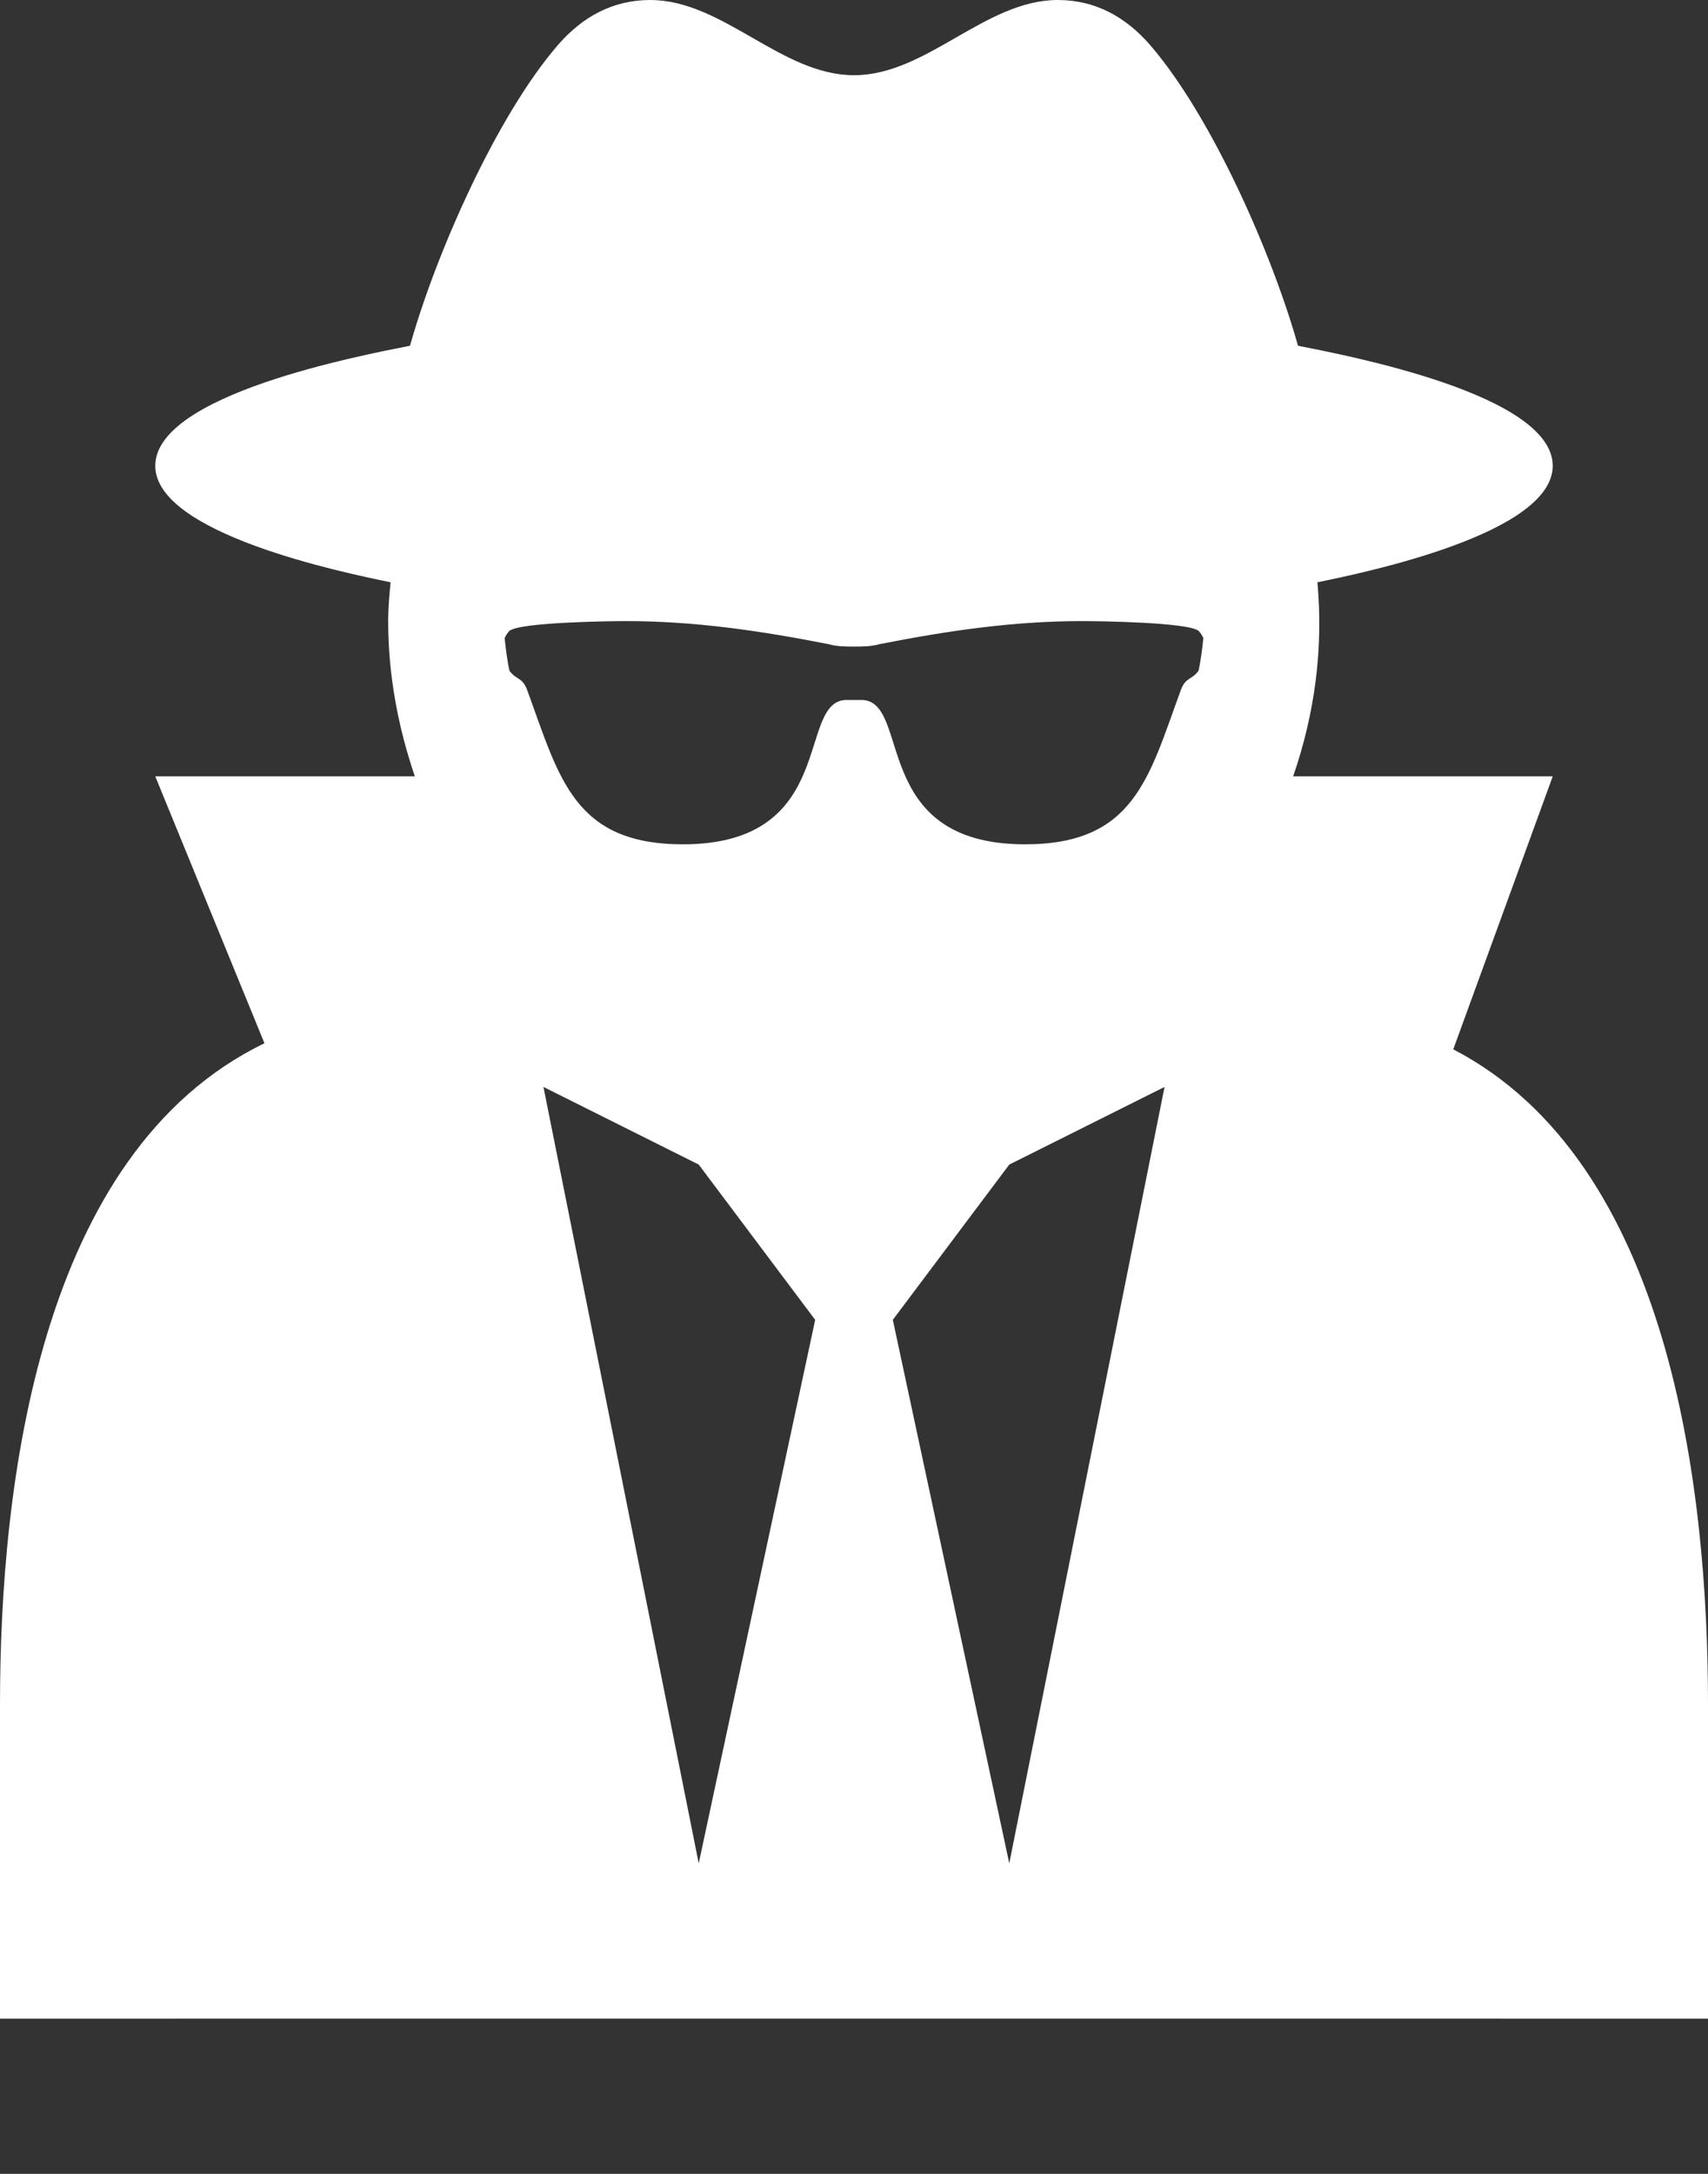 <?xml version="1.0" encoding="UTF-8" standalone="no"?>
<!-- Generated by IcoMoon.io -->

<svg
   xmlns:dc="http://purl.org/dc/elements/1.1/"
   xmlns:cc="http://creativecommons.org/ns#"
   xmlns:rdf="http://www.w3.org/1999/02/22-rdf-syntax-ns#"
   xmlns:svg="http://www.w3.org/2000/svg"
   xmlns="http://www.w3.org/2000/svg"
   xmlns:sodipodi="http://sodipodi.sourceforge.net/DTD/sodipodi-0.dtd"
   xmlns:inkscape="http://www.inkscape.org/namespaces/inkscape"
   version="1.1"
   width="352"
   height="448"
   viewBox="0 0 352 448"
   id="svg2"
   inkscape:version="0.91 r13725"
   sodipodi:docname="user-secret.svg">
  <rect x="0" y="0" width="352" height="448" fill="#333333" stroke="none"/>
  <defs
     id="defs11" />
  <sodipodi:namedview
     pagecolor="#ffffff"
     bordercolor="#666666"
     borderopacity="1"
     objecttolerance="10"
     gridtolerance="10"
     guidetolerance="10"
     inkscape:pageopacity="0"
     inkscape:pageshadow="2"
     inkscape:window-width="2479"
     inkscape:window-height="1410"
     id="namedview9"
     showgrid="false"
     inkscape:zoom="1.4142136"
     inkscape:cx="150.39708"
     inkscape:cy="276.79788"
     inkscape:window-x="81"
     inkscape:window-y="30"
     inkscape:window-maximized="1"
     inkscape:current-layer="svg2" />
  <title
     id="title4" />
  <g
     id="icomoon-ignore" />
  <path
     d="m 144,384 24,-112 -24,-32 -32,-16 z m 64,0 32,-160 -32,16 -24,32 z m 40,-252.5 c -0.25,-0.5 -0.5,-1 -1,-1.5 -2.25,-1.75 -20.25,-2 -24,-2 -14.25,0 -27.75,2 -41.75,4.75 -1.75,0.5 -3.5,0.5 -5.25,0.5 -1.75,0 -3.5,0 -5.25,-0.5 C 156.75,130 143.25,128 129,128 c -3.75,0 -21.75,0.25 -24,2 -0.5,0.5 -0.75,1 -1,1.5 0.25,2.25 0.5,4.5 1,6.75 1.5,2 2.75,1.25 3.75,4.25 6.5,17.75 9.5,31.5 32,31.5 32.25,0 23.25,-29.75 33.75,-29.75 l 3,0 c 10.5,0 1.5,29.75 33.75,29.75 22.5,0 25.5,-13.75 32,-31.5 1,-3 2.25,-2.25 3.75,-4.25 0.5,-2.25 0.75,-4.5 1,-6.75 z m 104,219.75 c 0,17.501 0.061,64.763 0.004,64.758 C 351.911,415.999 308.071,416 285.25,416 l -218.5,0 c -18.772,0 -66.754,0.006 -66.754,0.006 C -0.004,416.006 0,372.876 0,351.25 0,306 8,237.5 54.5,215 L 32,160 85.5,160 C 82,149.75 80,139 80,128 c 0,-2.75 0.25,-5.5 0.5,-8 C 70.75,118 32,110 32,96 32,81.25 74.5,73.25 84.5,71.25 89.75,52.5 102.25,24 115,9.25 120,3.5 126.25,0 134,0 c 15,0 27,15.5 42,15.5 15,0 27,-15.5 42,-15.5 7.75,0 14,3.5 19,9.25 12.75,14.75 25.25,43.25 30.5,62 10,2 52.5,10 52.5,24.75 0,14 -38.75,22 -48.5,24 1.25,13.5 -0.5,27 -5,40 l 53.5,0 -20.5,56.25 c 44.75,23.25 52.5,90.5 52.5,135 z"
     id="path7"
     inkscape:connector-curvature="0"
     style="fill:#ffffff"
     sodipodi:nodetypes="ccccccccccccscscsccccsssscccsssscscccscsccsssccsccccs" />
</svg>
